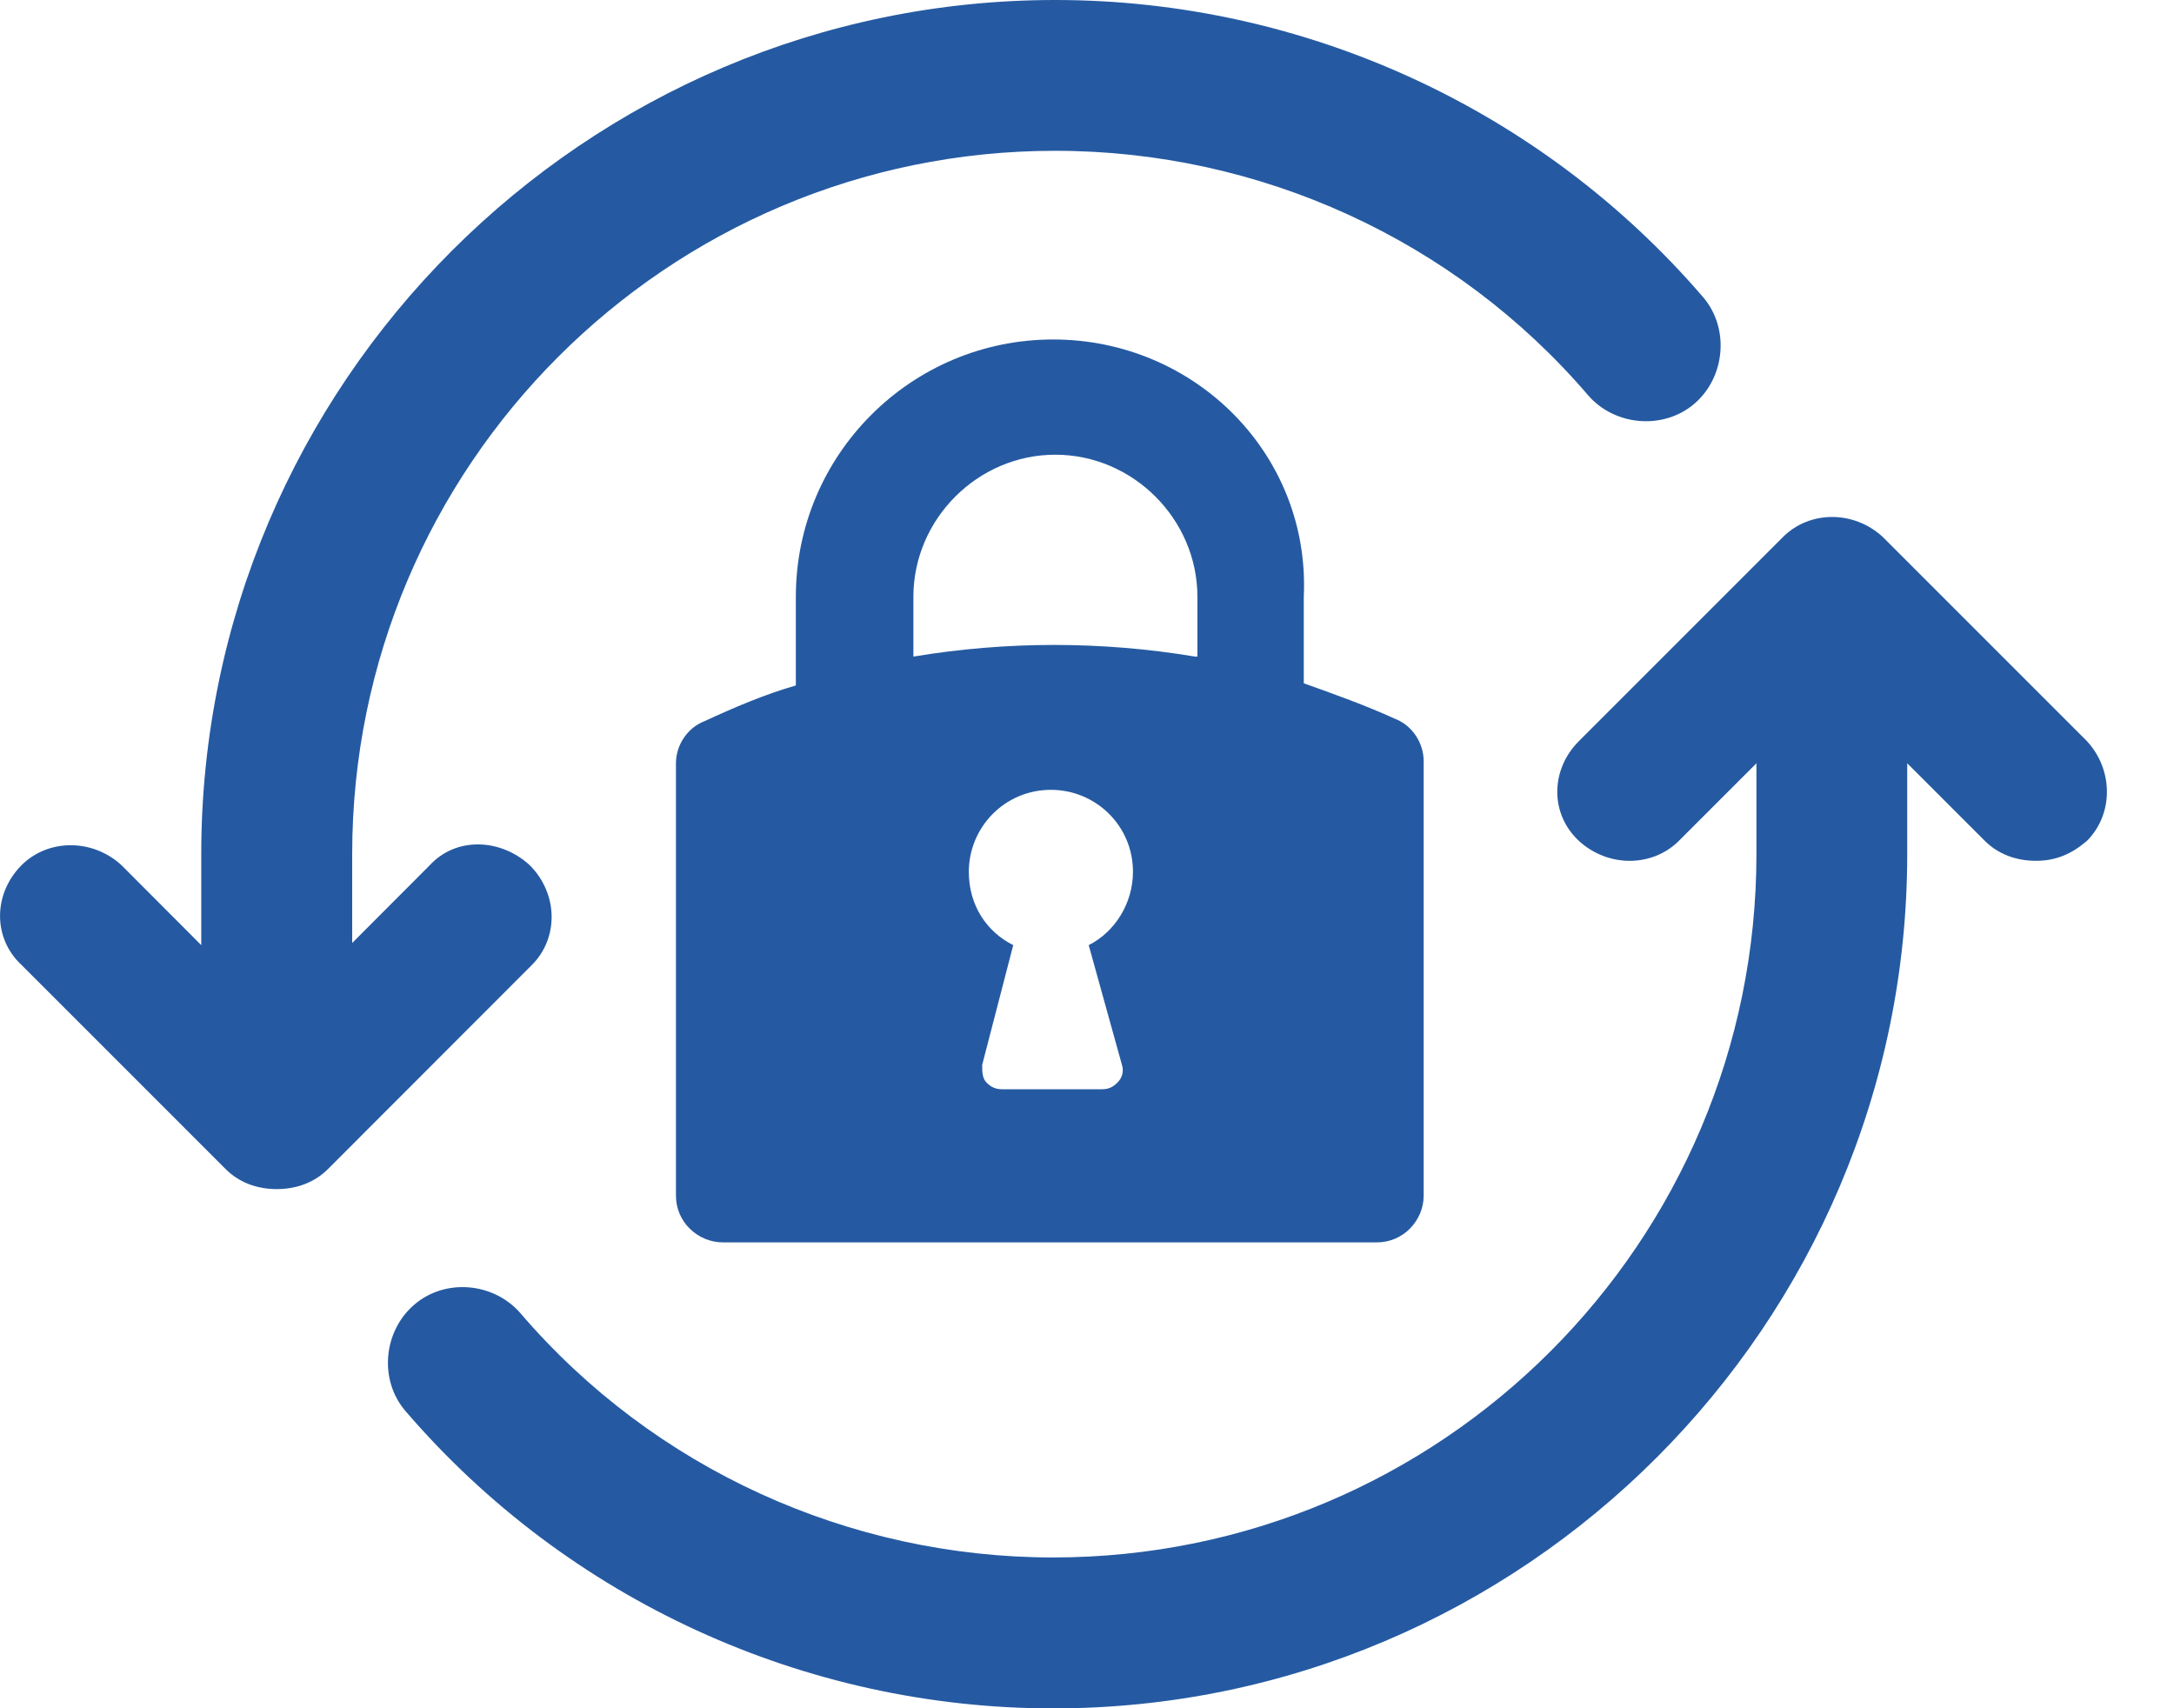 <svg width="14" height="11" viewBox="0 0 14 11" fill="none" xmlns="http://www.w3.org/2000/svg">
<path d="M3.411 5.571C3.225 5.4 2.939 5.386 2.768 5.571L2.268 6.072V5.5C2.268 3 4.296 0.971 6.796 0.971C8.111 0.971 9.368 1.543 10.225 2.543C10.396 2.743 10.711 2.771 10.911 2.6C11.111 2.429 11.139 2.114 10.968 1.914C9.925 0.7 8.396 0 6.796 0C3.768 0 1.296 2.471 1.296 5.5V6.086L0.782 5.571C0.596 5.4 0.311 5.4 0.139 5.571C-0.046 5.757 -0.046 6.043 0.139 6.214L1.454 7.529C1.539 7.614 1.654 7.657 1.782 7.657C1.911 7.657 2.025 7.614 2.111 7.529L3.425 6.214C3.597 6.043 3.597 5.757 3.411 5.571L3.411 5.571Z" fill="#255AA2"/>
<path d="M13.439 4.772L12.125 3.458C11.939 3.286 11.654 3.286 11.482 3.458L10.168 4.772C9.982 4.958 9.982 5.243 10.168 5.415C10.354 5.586 10.639 5.586 10.811 5.415L11.311 4.915L11.311 5.5C11.311 8.001 9.282 10.029 6.782 10.029C5.468 10.029 4.211 9.458 3.353 8.458C3.182 8.258 2.868 8.229 2.668 8.401C2.468 8.572 2.439 8.886 2.611 9.086C3.654 10.301 5.182 11.001 6.782 11.001C9.811 11.001 12.282 8.529 12.282 5.5V4.915L12.782 5.415C12.868 5.5 12.982 5.543 13.111 5.543C13.239 5.543 13.339 5.5 13.439 5.415C13.611 5.243 13.611 4.958 13.439 4.772L13.439 4.772Z" fill="#255AA2"/>
<path d="M6.782 2.186C5.868 2.186 5.125 2.928 5.125 3.843V4.414C4.925 4.471 4.725 4.557 4.539 4.643C4.425 4.686 4.353 4.8 4.353 4.914V7.7C4.353 7.871 4.496 8 4.654 8H8.868C9.039 8 9.168 7.857 9.168 7.7V4.9C9.168 4.786 9.096 4.671 8.982 4.628C8.796 4.543 8.596 4.471 8.396 4.4V3.843C8.439 2.928 7.696 2.186 6.782 2.186L6.782 2.186ZM7.225 6.857C7.239 6.9 7.225 6.943 7.196 6.971C7.168 7 7.139 7.014 7.096 7.014H6.453C6.411 7.014 6.382 7 6.353 6.971C6.325 6.943 6.325 6.9 6.325 6.857L6.525 6.086C6.353 6 6.239 5.829 6.239 5.614C6.239 5.329 6.468 5.086 6.768 5.086C7.053 5.086 7.296 5.314 7.296 5.614C7.296 5.814 7.182 6 7.011 6.086L7.225 6.857ZM7.696 4.228C7.096 4.128 6.482 4.128 5.882 4.228V3.843C5.882 3.343 6.296 2.928 6.796 2.928C7.296 2.928 7.711 3.343 7.711 3.843V4.228H7.696Z" fill="#255AA2"/>
</svg>

